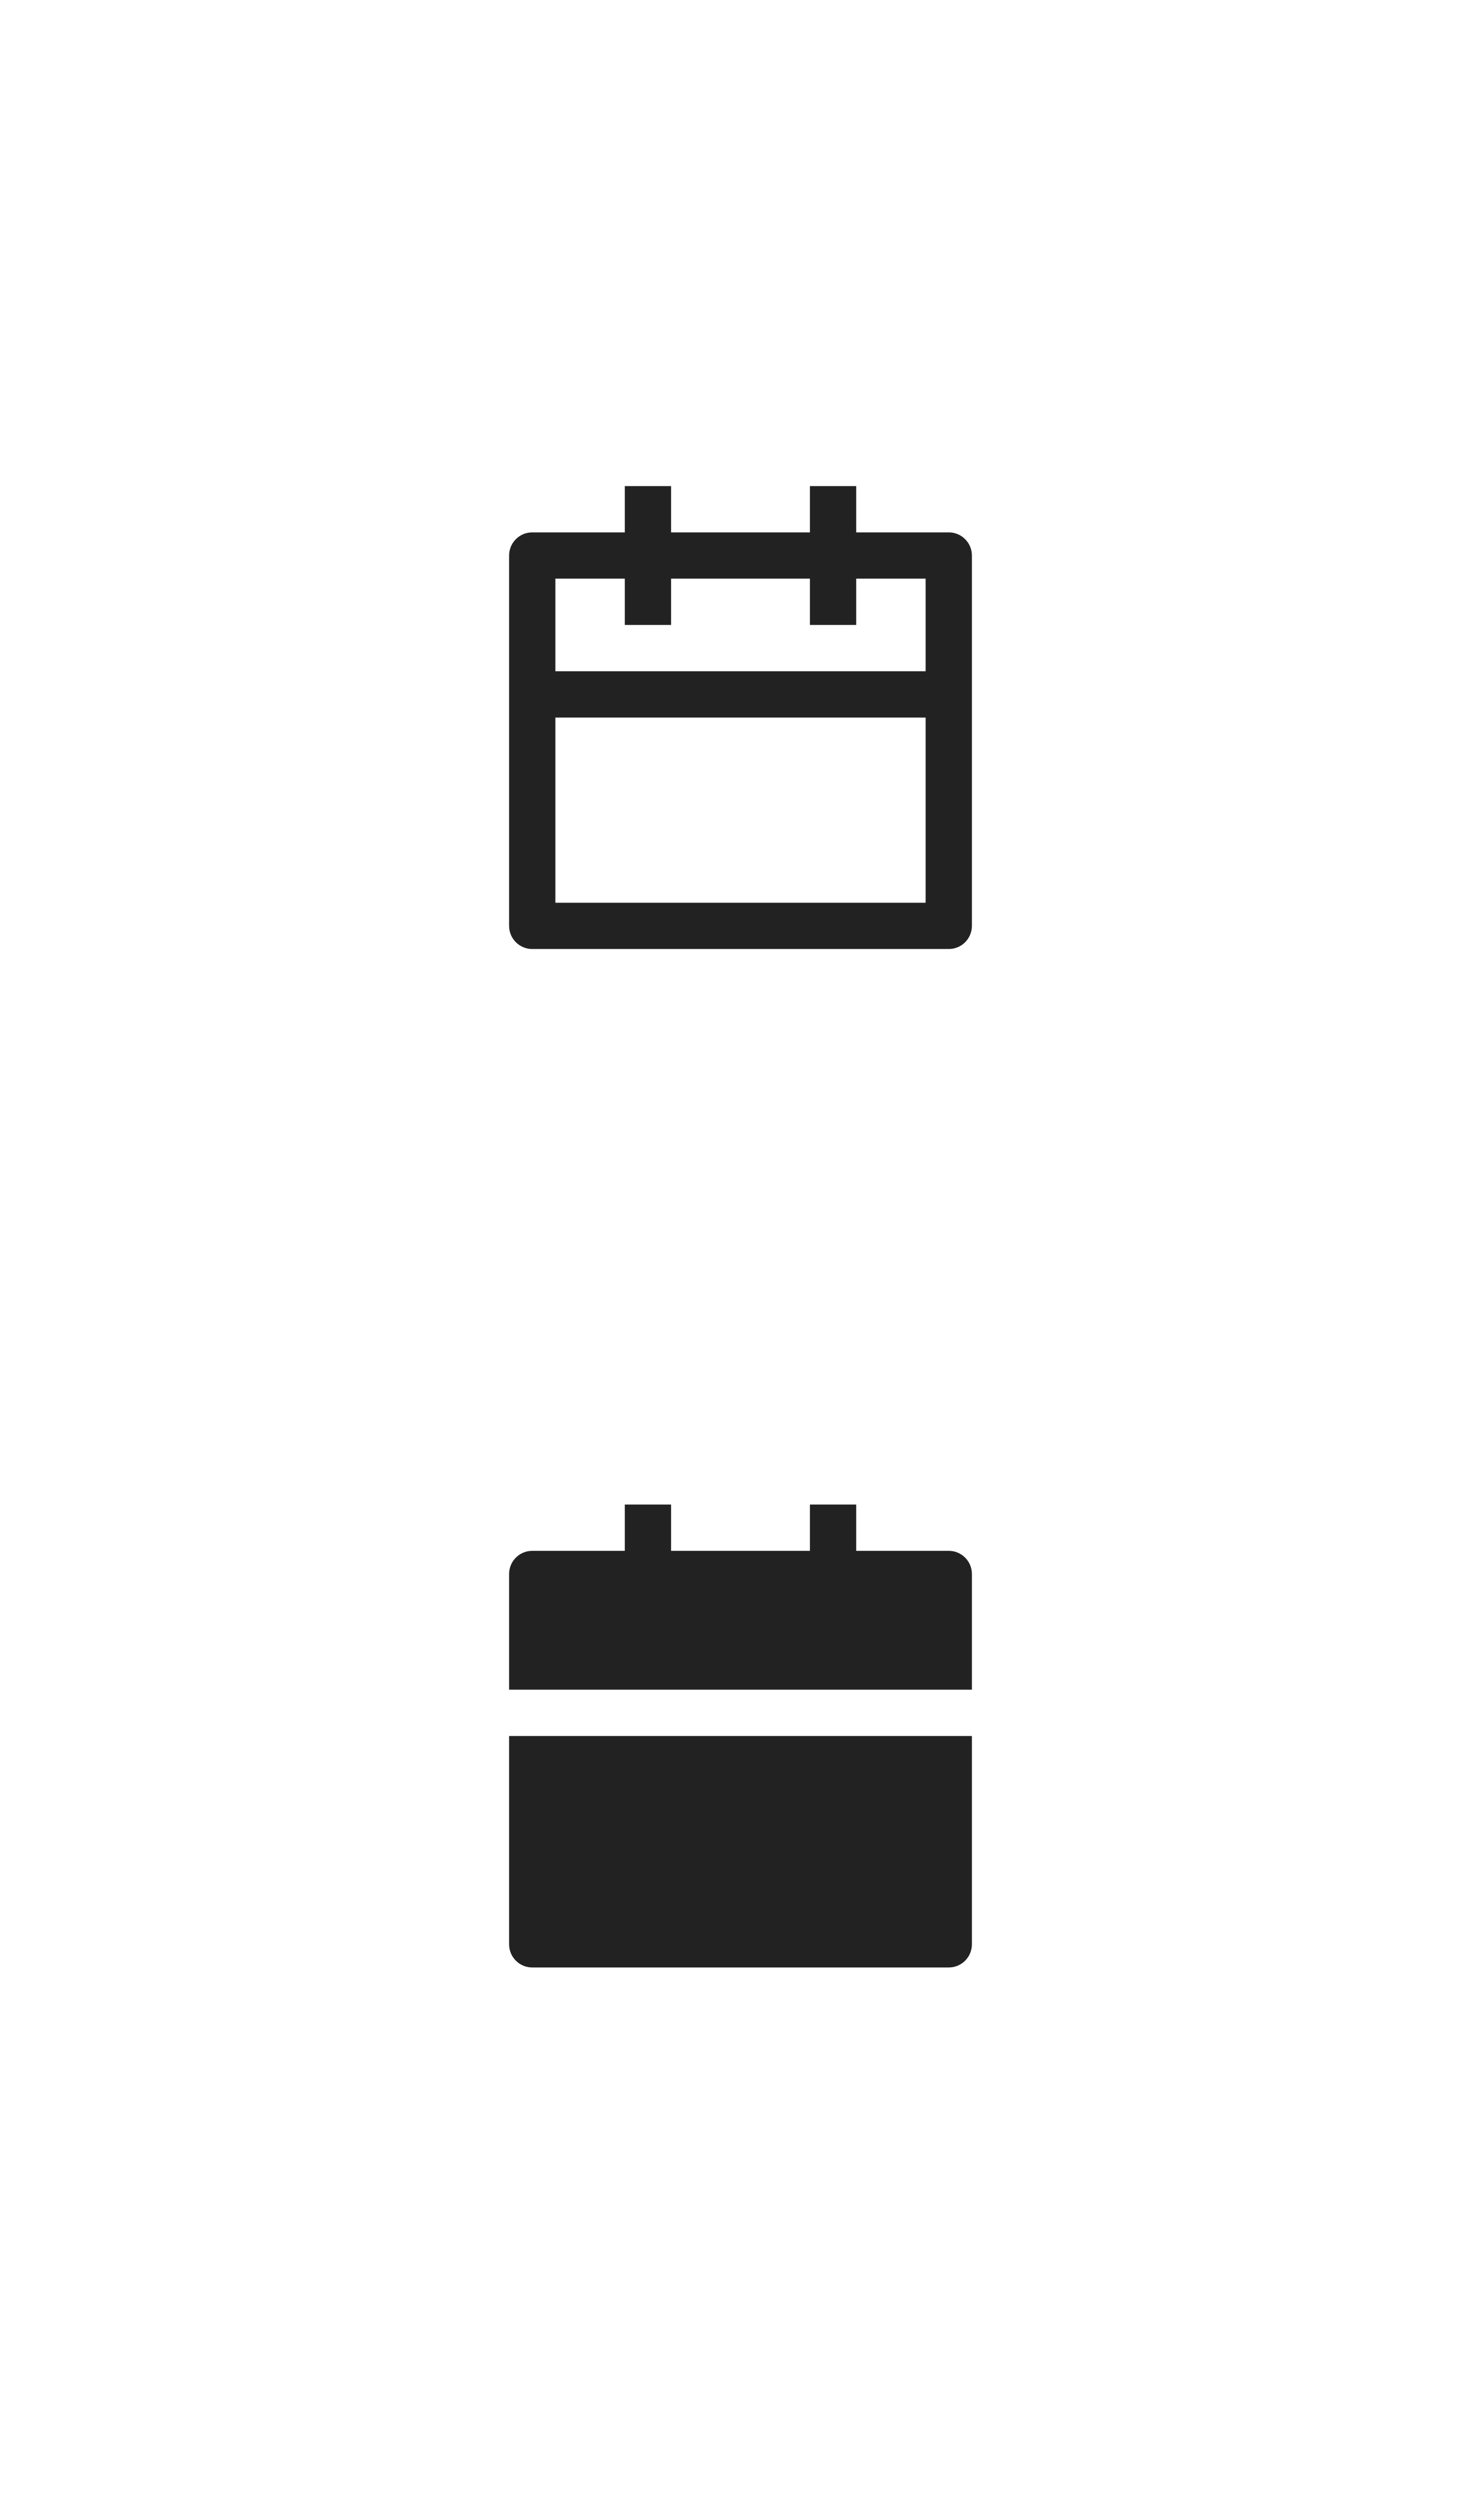 <svg width="64" height="108" viewBox="0 0 64 108" fill="none" xmlns="http://www.w3.org/2000/svg">
<g id="fill-t" clip-path="url(#clip0_884_18625)">/g>
<path d="M37 23H41C41.265 23 41.52 23.105 41.707 23.293C41.895 23.48 42 23.735 42 24V40C42 40.265 41.895 40.52 41.707 40.707C41.52 40.895 41.265 41 41 41H23C22.735 41 22.48 40.895 22.293 40.707C22.105 40.52 22 40.265 22 40V24C22 23.735 22.105 23.48 22.293 23.293C22.48 23.105 22.735 23 23 23H27V21H29V23H35V21H37V23ZM35 25H29V27H27V25H24V29H40V25H37V27H35V25ZM40 31H24V39H40V31Z" fill="#222222"/>
</g>
<g id="fill-f" clip-path="url(#clip1_884_18625)">
<path d="M22 75H42V84C42 84.265 41.895 84.52 41.707 84.707C41.52 84.895 41.265 85 41 85H23C22.735 85 22.48 84.895 22.293 84.707C22.105 84.52 22 84.265 22 84V75ZM37 67H41C41.265 67 41.52 67.105 41.707 67.293C41.895 67.48 42 67.735 42 68V73H22V68C22 67.735 22.105 67.48 22.293 67.293C22.48 67.105 22.735 67 23 67H27V65H29V67H35V65H37V67Z" fill="#222222"/>
</g>
</svg>
